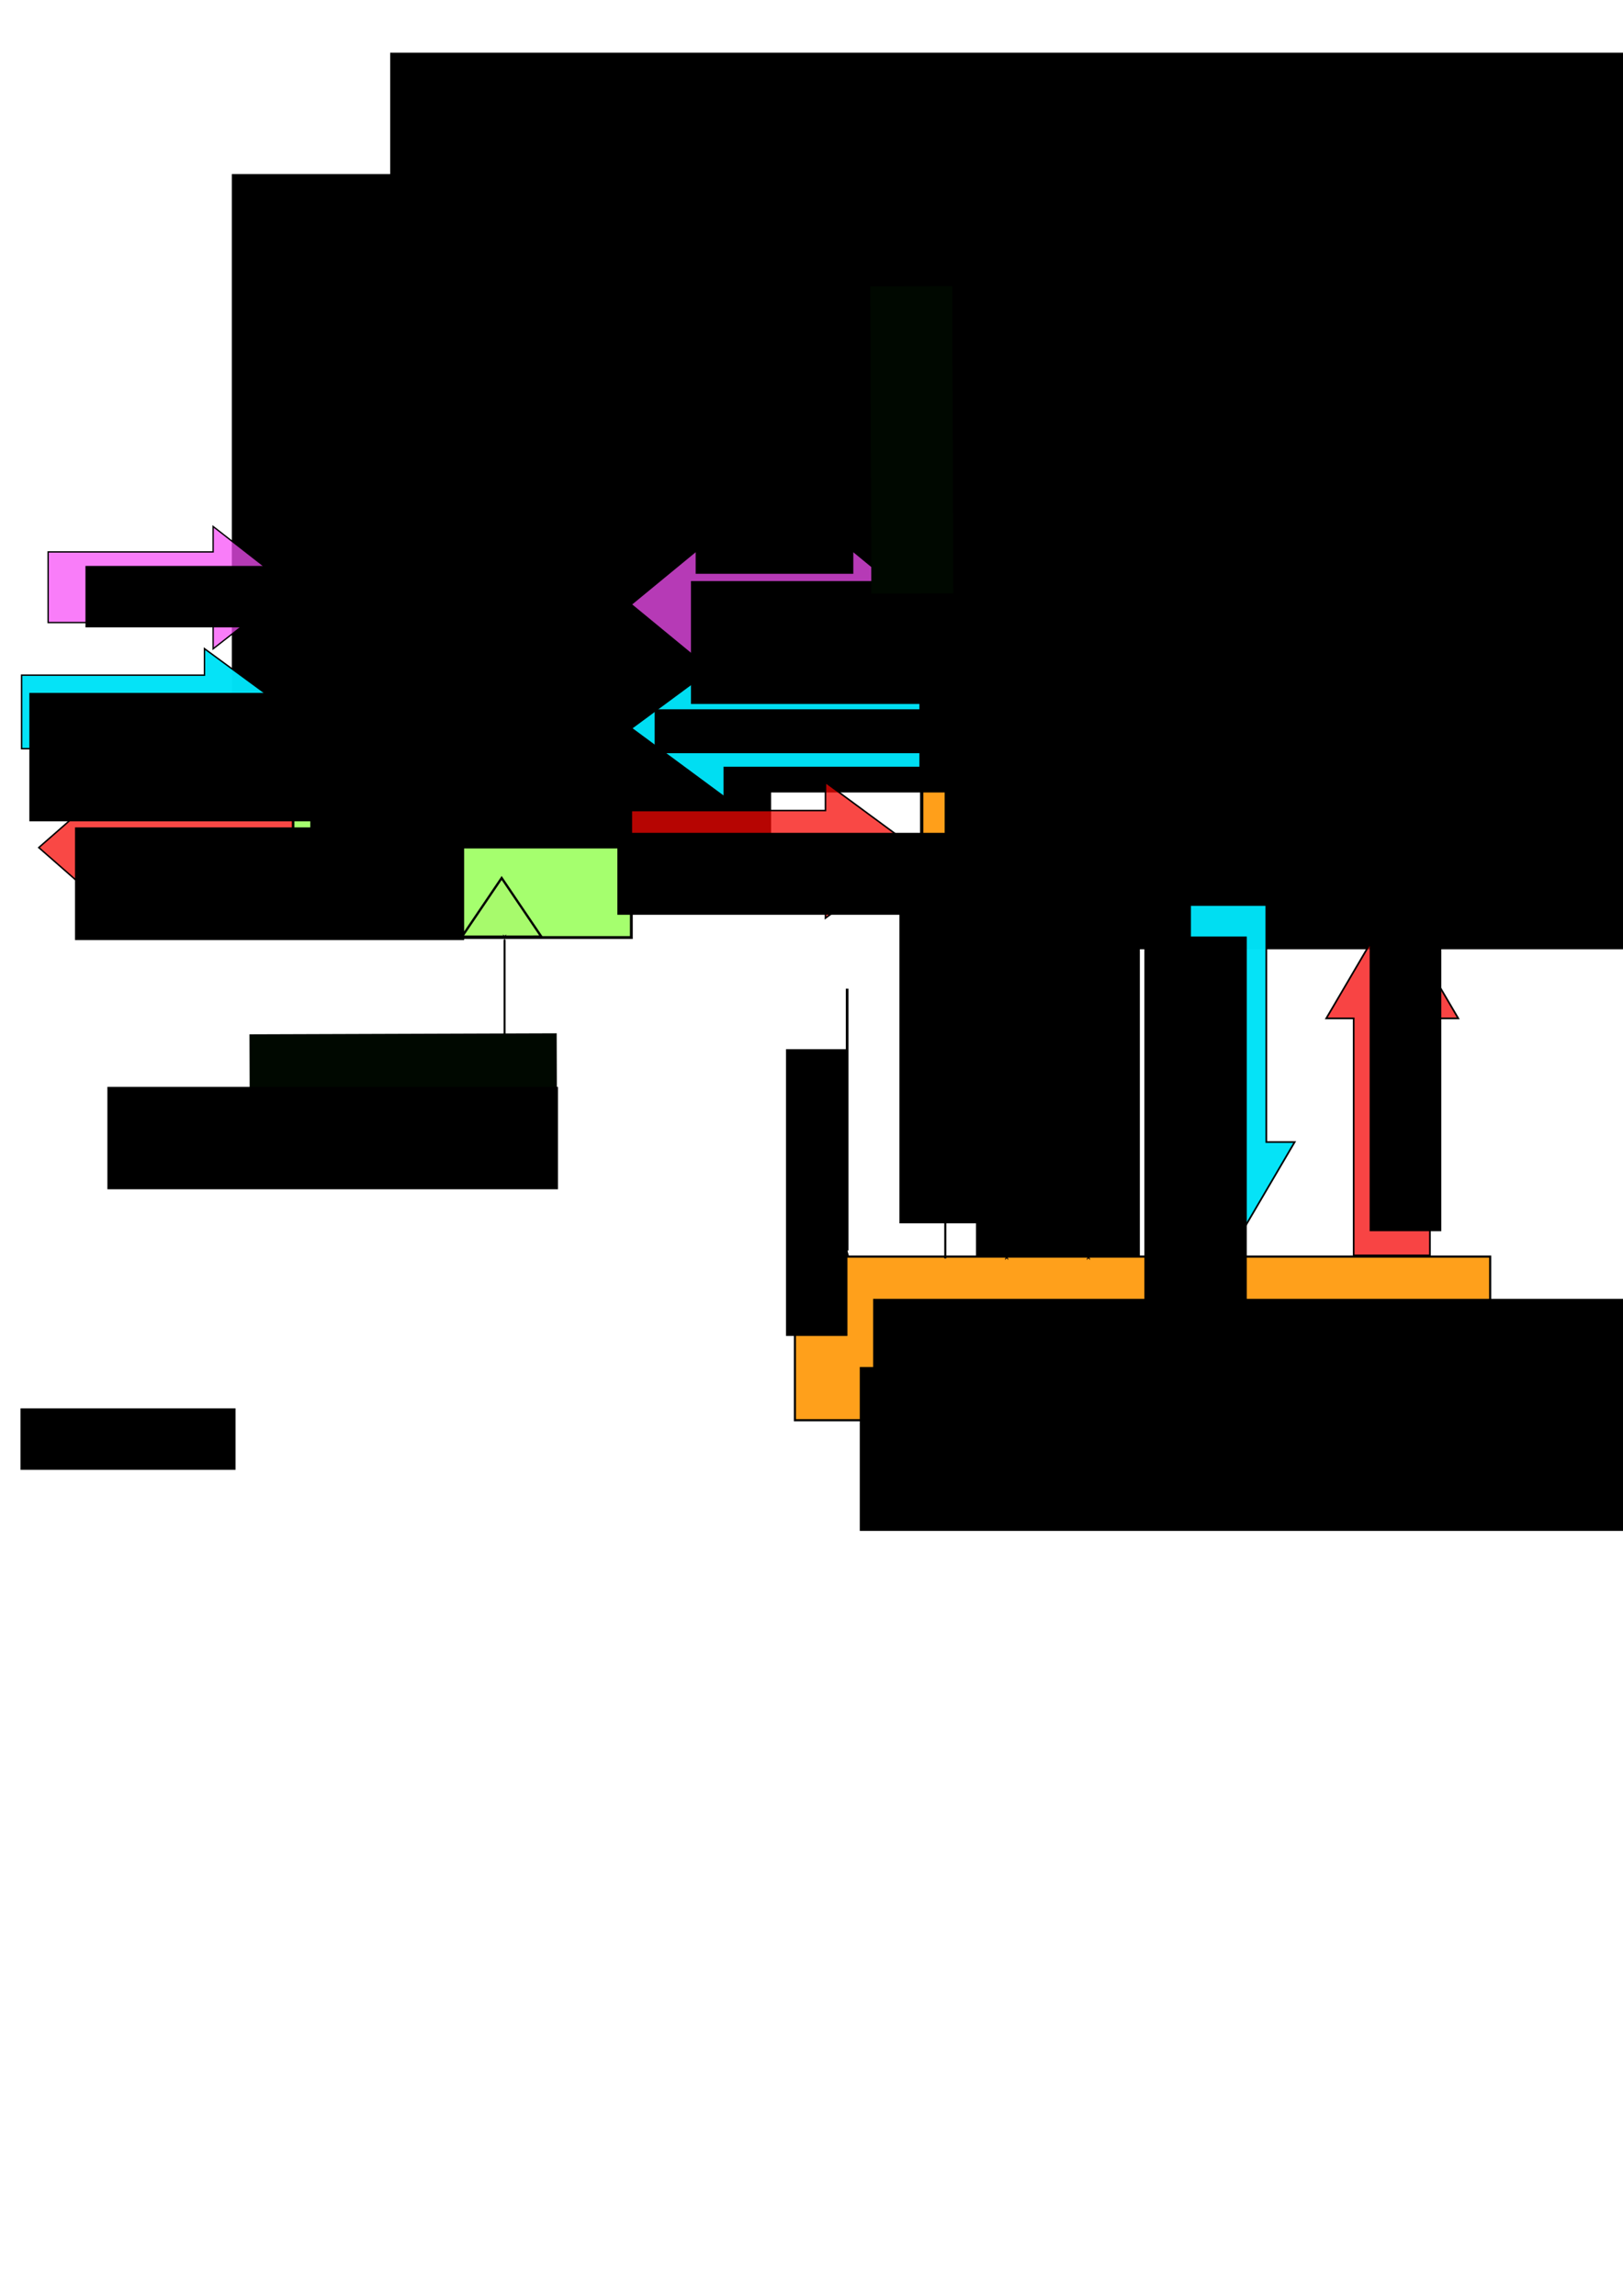 <?xml version="1.0" encoding="UTF-8" standalone="no"?>
<!-- Created with Inkscape (http://www.inkscape.org/) -->

<svg
   xmlns:dc="http://purl.org/dc/elements/1.1/"
   xmlns:cc="http://creativecommons.org/ns#"
   xmlns:rdf="http://www.w3.org/1999/02/22-rdf-syntax-ns#"
   xmlns:svg="http://www.w3.org/2000/svg"
   xmlns="http://www.w3.org/2000/svg"
   xmlns:sodipodi="http://sodipodi.sourceforge.net/DTD/sodipodi-0.dtd"
   xmlns:inkscape="http://www.inkscape.org/namespaces/inkscape"
   width="210mm"
   height="297mm"
   viewBox="0 0 210 297"
   version="1.1"
   id="svg8"
   inkscape:version="0.92.3 (2405546, 2018-03-11)"
   sodipodi:docname="DaughterCard_TOPBlk.svg"
   inkscape:export-filename="C:\Users\Kevin\Desktop\HMB\EIC-Beamtest-FW\Documentation\Current_diagrams\SCROD_TopBlk_rev2.png"
   inkscape:export-xdpi="96"
   inkscape:export-ydpi="96">
  <defs
     id="defs2">
    <marker
       inkscape:isstock="true"
       style="overflow:visible"
       id="marker1338"
       refX="0.0"
       refY="0.0"
       orient="auto"
       inkscape:stockid="Arrow1Lstart">
      <path
         transform="scale(0.8) translate(12.5,0)"
         style="fill-rule:evenodd;stroke:#000000;stroke-width:1pt;stroke-opacity:1;fill:#000000;fill-opacity:1"
         d="M 0.0,0.0 L 5.0,-5.0 L -12.5,0.0 L 5.0,5.0 L 0.0,0.0 z "
         id="path1336" />
    </marker>
    <marker
       inkscape:stockid="Arrow1Lstart"
       orient="auto"
       refY="0.0"
       refX="0.0"
       id="marker1278"
       style="overflow:visible"
       inkscape:isstock="true">
      <path
         id="path1015"
         d="M 0.0,0.0 L 5.0,-5.0 L -12.5,0.0 L 5.0,5.0 L 0.0,0.0 z "
         style="fill-rule:evenodd;stroke:#000000;stroke-width:1pt;stroke-opacity:1;fill:#000000;fill-opacity:1"
         transform="scale(0.8) translate(12.5,0)" />
    </marker>
    <marker
       inkscape:isstock="true"
       style="overflow:visible"
       id="marker5047"
       refX="0.0"
       refY="0.0"
       orient="auto"
       inkscape:stockid="Arrow1Lstart">
      <path
         transform="scale(0.8) translate(12.5,0)"
         style="fill-rule:evenodd;stroke:#000000;stroke-width:1pt;stroke-opacity:1;fill:#000000;fill-opacity:1"
         d="M 0.0,0.0 L 5.0,-5.0 L -12.5,0.0 L 5.0,5.0 L 0.0,0.0 z "
         id="path5045" />
    </marker>
    <marker
       inkscape:stockid="Arrow1Lstart"
       orient="auto"
       refY="0.0"
       refX="0.0"
       id="marker4895"
       style="overflow:visible"
       inkscape:isstock="true">
      <path
         id="path4893"
         d="M 0.0,0.0 L 5.0,-5.0 L -12.5,0.0 L 5.0,5.0 L 0.0,0.0 z "
         style="fill-rule:evenodd;stroke:#000000;stroke-width:1pt;stroke-opacity:1;fill:#000000;fill-opacity:1"
         transform="scale(0.8) translate(12.5,0)" />
    </marker>
    <marker
       inkscape:isstock="true"
       style="overflow:visible"
       id="marker4569"
       refX="0.0"
       refY="0.0"
       orient="auto"
       inkscape:stockid="Arrow1Lstart"
       inkscape:collect="always">
      <path
         transform="scale(0.8) translate(12.5,0)"
         style="fill-rule:evenodd;stroke:#000000;stroke-width:1pt;stroke-opacity:1;fill:#000000;fill-opacity:1"
         d="M 0.0,0.0 L 5.0,-5.0 L -12.5,0.0 L 5.0,5.0 L 0.0,0.0 z "
         id="path4567" />
    </marker>
    <marker
       inkscape:stockid="Arrow1Lstart"
       orient="auto"
       refY="0.0"
       refX="0.0"
       id="marker4358"
       style="overflow:visible"
       inkscape:isstock="true"
       inkscape:collect="always">
      <path
         id="path4356"
         d="M 0.0,0.0 L 5.0,-5.0 L -12.5,0.0 L 5.0,5.0 L 0.0,0.0 z "
         style="fill-rule:evenodd;stroke:#000000;stroke-width:1pt;stroke-opacity:1;fill:#000000;fill-opacity:1"
         transform="scale(0.8) translate(12.5,0)" />
    </marker>
    <marker
       inkscape:stockid="Arrow1Lstart"
       orient="auto"
       refY="0.0"
       refX="0.0"
       id="Arrow1Lstart"
       style="overflow:visible"
       inkscape:isstock="true"
       inkscape:collect="always">
      <path
         id="path1418"
         d="M 0.0,0.0 L 5.0,-5.0 L -12.5,0.0 L 5.0,5.0 L 0.0,0.0 z "
         style="fill-rule:evenodd;stroke:#000000;stroke-width:1pt;stroke-opacity:1;fill:#000000;fill-opacity:1"
         transform="scale(0.8) translate(12.5,0)" />
    </marker>
    <marker
       inkscape:isstock="true"
       style="overflow:visible"
       id="marker5047-9"
       refX="0"
       refY="0"
       orient="auto"
       inkscape:stockid="Arrow1Lstart">
      <path
         inkscape:connector-curvature="0"
         transform="matrix(0.8,0,0,0.8,10,0)"
         style="fill:#000000;fill-opacity:1;fill-rule:evenodd;stroke:#000000;stroke-width:1pt;stroke-opacity:1"
         d="M 0,0 5,-5 -12.5,0 5,5 Z"
         id="path5045-7" />
    </marker>
  </defs>
  <sodipodi:namedview
     id="base"
     pagecolor="#ffffff"
     bordercolor="#666666"
     borderopacity="1.0"
     inkscape:pageopacity="0.0"
     inkscape:pageshadow="2"
     inkscape:zoom="0.9899495"
     inkscape:cx="182.90207"
     inkscape:cy="696.49545"
     inkscape:document-units="mm"
     inkscape:current-layer="layer1"
     showgrid="true"
     showguides="true"
     inkscape:guide-bbox="true"
     inkscape:window-width="1920"
     inkscape:window-height="1017"
     inkscape:window-x="-8"
     inkscape:window-y="-8"
     inkscape:window-maximized="1">
    <inkscape:grid
       type="xygrid"
       id="grid829" />
    <sodipodi:guide
       position="-113.771,150.812"
       orientation="1,0"
       id="guide3330"
       inkscape:locked="false" />
  </sodipodi:namedview>
  <g
     inkscape:label="Layer 1"
     inkscape:groupmode="layer"
     id="layer1">
    <rect
       y="73.553"
       x="119.26"
       height="42.711"
       width="76.2"
       id="rect1215"
       style="fill:#ff9500;fill-opacity:0.895;stroke:#010001;stroke-width:0.424;stroke-miterlimit:4;stroke-dasharray:none;stroke-opacity:1" />
    <flowRoot
       transform="matrix(0.265,0,0,0.265,74.909,3.264)"
       style="font-style:normal;font-weight:normal;font-size:10.667px;line-height:1.25;font-family:sans-serif;letter-spacing:0px;word-spacing:0px;fill:#000000;fill-opacity:1;stroke:none"
       id="flowRoot1225"
       xml:space="preserve"><flowRegion
         id="flowRegion1219"><rect
           y="339.663"
           x="178.571"
           height="111.429"
           width="415.714"
           id="rect1217" /></flowRegion><flowPara
         id="flowPara1223"><flowSpan
   style="font-weight:bold;font-size:21.333px"
   id="flowSpan6314">Command Interpreter</flowSpan> </flowPara></flowRoot>    <path
       style="fill:#aa89d1;fill-opacity:0.978;stroke:#010001;stroke-width:0.296;stroke-opacity:1"
       d="m 163.214,55.498 h -5.371 V 16.542 H 143.404 v 38.956 h -5.198 l 6.252,9.246 6.252,9.246 6.252,-9.246 z"
       id="path1264"
       inkscape:connector-curvature="0" />
    <flowRoot
       xml:space="preserve"
       id="flowRoot1274-0"
       style="font-style:normal;font-weight:normal;font-size:10.667px;line-height:1.25;font-family:sans-serif;letter-spacing:0px;word-spacing:0px;fill:#000000;fill-opacity:1;stroke:none"
       transform="matrix(-0.005,0.265,-0.265,-0.005,252.498,-12.843)"><flowRegion
         id="flowRegion1276-4"><rect
           id="rect1278-4"
           width="220"
           height="50"
           x="130"
           y="372.52" /></flowRegion><flowPara
         id="flowPara1280-8"><flowSpan
   style="font-size:13.333px"
   id="flowSpan1282"><flowSpan
   id="flowSpan1141"
   style="font-size:18.667px">TargetX Data</flowSpan> </flowSpan> </flowPara></flowRoot>    <path
       inkscape:connector-curvature="0"
       id="path1365"
       d="m 190.962,38.111 h -4.888 v 35.407 h -13.137 V 38.111 h -4.729 l 5.689,-8.404 5.689,-8.404 5.689,8.404 z"
       style="fill:#f701d8;fill-opacity:0.735;stroke:#010001;stroke-width:0.269;stroke-miterlimit:4;stroke-dasharray:none;stroke-opacity:1" />
    <flowRoot
       xml:space="preserve"
       id="flowRoot1367"
       style="font-style:normal;font-weight:normal;font-size:10.667px;line-height:1.25;font-family:sans-serif;letter-spacing:0px;word-spacing:0px;fill:#040803;fill-opacity:0.972;stroke:none"
       transform="matrix(0,-0.265,0.265,0,77.387,93.092)"><flowRegion
         style="fill:#040803;fill-opacity:0.972"
         id="flowRegion1369"><rect
           style="fill:#040803;fill-opacity:0.972"
           id="rect1371"
           width="230"
           height="50"
           x="90"
           y="372.52" /></flowRegion><flowPara
         id="flowPara1373"
         style="font-size:18.667px;fill:#040803;fill-opacity:0.972">TargetX Ctrl</flowPara></flowRoot>    <path
       style="fill:none;stroke:#000000;stroke-width:0.339px;stroke-linecap:butt;stroke-linejoin:miter;stroke-opacity:1;marker-start:url(#Arrow1Lstart)"
       d="m 129.453,73.131 -0.14,-34.919"
       id="path1700"
       inkscape:connector-curvature="0"
       sodipodi:nodetypes="cc" />
    <path
       inkscape:transform-center-x="1.4475343e-006"
       transform="matrix(0.998,0.051,-0.06,0.851,107.948,-2.275)"
       inkscape:transform-center-y="1.2606385"
       d="m 23.812,87.979 5.114,-0.307 5.114,-0.307 -2.291,4.583 -2.291,4.583 -2.823,-4.276 z"
       inkscape:randomized="0"
       inkscape:rounded="0"
       inkscape:flatsided="false"
       sodipodi:arg2="-1.6307475"
       sodipodi:arg1="-2.677945"
       sodipodi:r2="2.9581316"
       sodipodi:r1="5.9162631"
       sodipodi:cy="90.625"
       sodipodi:cx="29.104166"
       sodipodi:sides="3"
       id="path4264"
       style="fill:#f50000;fill-opacity:0.022;stroke:#010001;stroke-width:0.311;stroke-miterlimit:4;stroke-dasharray:none;stroke-opacity:1"
       sodipodi:type="star" />
    <rect
       style="fill:#ff9500;fill-opacity:0.894;stroke:#010001;stroke-width:0.277;stroke-miterlimit:4;stroke-dasharray:none;stroke-opacity:1"
       id="rect4266"
       width="89.958"
       height="21.167"
       x="102.855"
       y="162.56" />
    <flowRoot
       xml:space="preserve"
       id="flowRoot4276"
       style="font-style:normal;font-weight:normal;font-size:10.667px;line-height:1.25;font-family:sans-serif;letter-spacing:0px;word-spacing:0px;fill:#000000;fill-opacity:1;stroke:none"
       transform="matrix(0.265,0,0,0.265,78.523,-63.191)"><flowRegion
         id="flowRegion4278"><rect
           id="rect4280"
           width="580"
           height="70"
           x="130"
           y="872.52" /></flowRegion><flowPara
         id="flowPara4282"
         style="font-weight:bold;font-size:18.667px">DC Control Registers</flowPara></flowRoot>    <flowRoot
       xml:space="preserve"
       id="flowRoot4284"
       style="font-style:normal;font-weight:normal;font-size:10.667px;line-height:1.25;font-family:sans-serif;letter-spacing:0px;word-spacing:0px;fill:#000000;fill-opacity:1;stroke:none"
       transform="matrix(0.265,0,0,0.265,76.797,-54.371)"><flowRegion
         id="flowRegion4286"><rect
           id="rect4288"
           width="420"
           height="80"
           x="130"
           y="872.52" /></flowRegion><flowPara
         id="flowPara4290"><flowSpan
   style="font-size:18.667px"
   id="flowSpan1196">20 Registers, 32-bits long each</flowSpan> </flowPara></flowRoot>    <path
       inkscape:connector-curvature="0"
       id="path4316"
       d="m 167.518,147.743 h -3.669 v -30.66 h -9.862 v 30.66 h -3.55 l 4.27,7.277 4.27,7.277 4.27,-7.277 z"
       style="fill:#00e3f7;fill-opacity:0.978;stroke:#010001;stroke-width:0.217;stroke-opacity:1" />
    <flowRoot
       xml:space="preserve"
       id="flowRoot4336"
       style="font-style:normal;font-weight:normal;font-size:10.667px;line-height:1.25;font-family:sans-serif;letter-spacing:0px;word-spacing:0px;fill:#000000;fill-opacity:1;stroke:none"
       transform="matrix(0,0.265,-0.265,0,326.288,89.355)"><flowRegion
         id="flowRegion4338"><rect
           id="rect4340"
           width="270"
           height="50"
           x="120"
           y="622.52" /></flowRegion><flowPara
         id="flowPara4342"
         style="font-size:18.667px">write data</flowPara></flowRoot>    <path
       style="fill:#f50000;fill-opacity:0.733;stroke:#010001;stroke-width:0.217;stroke-opacity:1"
       d="m 188.685,131.743 h -3.669 v 30.66 h -9.862 v -30.66 h -3.55 l 4.27,-7.277 4.27,-7.277 4.27,7.277 z"
       id="path4344"
       inkscape:connector-curvature="0" />
    <flowRoot
       xml:space="preserve"
       id="flowRoot4346"
       style="font-style:normal;font-weight:normal;font-size:10.667px;line-height:1.25;font-family:sans-serif;letter-spacing:0px;word-spacing:0px;fill:#000000;fill-opacity:1;stroke:none"
       transform="matrix(0,-0.265,0.265,0,-1.002,254.676)"><flowRegion
         id="flowRegion4348"><rect
           id="rect4350"
           width="160"
           height="35"
           x="360"
           y="672.52" /></flowRegion><flowPara
         id="flowPara4352"
         style="font-size:18.667px">Read Data</flowPara></flowRoot>    <path
       style="fill:none;stroke:#000000;stroke-width:0.265;stroke-linecap:butt;stroke-linejoin:miter;stroke-miterlimit:4;stroke-dasharray:none;stroke-opacity:1;marker-start:url(#marker4358)"
       d="M 140.831,162.295 V 117.052"
       id="path4354"
       inkscape:connector-curvature="0"
       sodipodi:nodetypes="cc" />
    <flowRoot
       xml:space="preserve"
       id="flowRoot4534"
       style="font-style:normal;font-weight:normal;font-size:10.667px;line-height:1.25;font-family:sans-serif;letter-spacing:0px;word-spacing:0px;fill:#000000;fill-opacity:1;stroke:none"
       transform="matrix(0,0.265,-0.265,0,318.204,31.473)"><flowRegion
         id="flowRegion4536"><rect
           id="rect4538"
           width="80"
           height="25"
           x="380"
           y="687.52" /></flowRegion><flowPara
         id="flowPara4540"
         style="font-size:18.667px">Rd/Wr flag</flowPara></flowRoot>    <path
       sodipodi:nodetypes="cc"
       inkscape:connector-curvature="0"
       id="path4565"
       d="M 130.247,162.295 V 117.052"
       style="fill:none;stroke:#000000;stroke-width:0.265;stroke-linecap:butt;stroke-linejoin:miter;stroke-miterlimit:4;stroke-dasharray:none;stroke-opacity:1;marker-start:url(#marker4569)" />
    <flowRoot
       xml:space="preserve"
       id="flowRoot4877"
       style="font-style:normal;font-weight:normal;font-size:10.667px;line-height:1.25;font-family:sans-serif;letter-spacing:0px;word-spacing:0px;fill:#000000;fill-opacity:1;stroke:none"
       transform="matrix(0,0.265,-0.265,0,309.803,45.984)"><flowRegion
         id="flowRegion4879"><rect
           id="rect4881"
           width="160"
           height="80"
           x="280"
           y="612.52" /></flowRegion><flowPara
         id="flowPara4883"
         style="font-size:18.667px">start operation</flowPara></flowRoot>    <path
       style="fill:none;stroke:#000000;stroke-width:0.265;stroke-linecap:butt;stroke-linejoin:miter;stroke-miterlimit:4;stroke-dasharray:none;stroke-opacity:1;marker-start:url(#marker4895)"
       d="m 122.31,117.566 v 45.244"
       id="path4891"
       inkscape:connector-curvature="0"
       sodipodi:nodetypes="cc" />
    <flowRoot
       xml:space="preserve"
       id="flowRoot5029"
       style="font-style:normal;font-weight:normal;font-size:10.667px;line-height:1.25;font-family:sans-serif;letter-spacing:0px;word-spacing:0px;fill:#000000;fill-opacity:1;stroke:none"
       transform="matrix(0,-0.265,0.265,0,-59.194,224.507)"><flowRegion
         id="flowRegion5031"><rect
           id="rect5033"
           width="179.967"
           height="64.901"
           x="250"
           y="662.52" /></flowRegion><flowPara
         id="flowPara5035"> <flowSpan
   style="font-size:18.667px"
   id="flowSpan1216">Acknowledge</flowSpan></flowPara></flowRoot>    <path
       sodipodi:nodetypes="cc"
       inkscape:connector-curvature="0"
       id="path5043-2"
       d="m 109.61,161.766 v -33.867"
       style="fill:none;stroke:#000000;stroke-width:0.339px;stroke-linecap:butt;stroke-linejoin:miter;stroke-opacity:1;marker-start:url(#marker5047-9)" />
    <flowRoot
       xml:space="preserve"
       id="flowRoot5223-1"
       style="font-style:normal;font-weight:normal;font-size:10.667px;line-height:1.25;font-family:sans-serif;letter-spacing:0px;word-spacing:0px;fill:#000000;fill-opacity:1;stroke:none"
       transform="matrix(0,0.265,-0.265,0,213.668,72.126)"><flowRegion
         id="flowRegion5225-6"><rect
           id="rect5227-1"
           width="140"
           height="30"
           x="240"
           y="392.52" /></flowRegion><flowPara
         id="flowPara5229-2"
         style="font-size:18.667px">Reset</flowPara></flowRoot>    <rect
       style="fill:#77ff23;fill-opacity:0.659;stroke:#010001;stroke-width:0.366;stroke-miterlimit:4;stroke-dasharray:none;stroke-opacity:1"
       id="rect932"
       width="55.292"
       height="43.781"
       x="65.993"
       y="-81.689"
       transform="rotate(90)" />
    <flowRoot
       xml:space="preserve"
       id="flowRoot934"
       style="font-style:normal;font-weight:normal;font-size:10.667px;line-height:1.25;font-family:sans-serif;letter-spacing:0px;word-spacing:0px;fill:#000000;fill-opacity:1;stroke:none"
       transform="matrix(0.265,0,0,0.265,11.605,-113.22)"><flowRegion
         id="flowRegion936"><rect
           id="rect938"
           width="204.882"
           height="106.822"
           x="120"
           y="702.52" /></flowRegion><flowPara
         style="font-weight:bold;font-size:21.333px"
         id="flowPara1067">SCROD </flowPara><flowPara
         id="flowPara942"
         style="font-weight:bold;font-size:21.333px" /><flowPara
         style="font-weight:bold;font-size:21.333px"
         id="flowPara1158">Interface</flowPara><flowPara
         id="flowPara944"> </flowPara></flowRoot>    <flowRoot
       xml:space="preserve"
       id="flowRoot950"
       style="font-style:normal;font-weight:normal;font-size:10.667px;line-height:1.25;font-family:sans-serif;letter-spacing:0px;word-spacing:0px;fill:#000000;fill-opacity:1;stroke:none"
       transform="matrix(0.265,0,0,0.265,17.621,-79.058)"><flowRegion
         id="flowRegion952"><rect
           id="rect954"
           width="225"
           height="35"
           x="85"
           y="677.52" /></flowRegion><flowPara
         id="flowPara956"
         style="font-size:18.667px">Quad-Byte Link</flowPara><flowPara
         id="flowPara958"
         style="font-size:18.667px">       Module</flowPara></flowRoot>    <flowRoot
       xml:space="preserve"
       id="flowRoot960"
       style="fill:black;fill-opacity:1;stroke:none;font-family:sans-serif;font-style:normal;font-weight:normal;font-size:18.667px;line-height:1.25;letter-spacing:0px;word-spacing:0px;"><flowRegion
         id="flowRegion962"
         style="font-size:18.667px;"><rect
           id="rect964"
           width="740"
           height="80"
           x="30"
           y="22.52"
           style="font-size:18.667px;" /></flowRegion><flowPara
         id="flowPara966" /></flowRoot>    <flowRoot
       xml:space="preserve"
       id="flowRoot968"
       style="font-style:normal;font-weight:normal;font-size:10.667px;line-height:1.25;font-family:sans-serif;letter-spacing:0px;word-spacing:0px;fill:#000000;fill-opacity:1;stroke:none"
       transform="matrix(0.265,0,0,0.265,37.234,0.853)"><flowRegion
         id="flowRegion970"><rect
           id="rect972"
           width="860"
           height="80"
           x="50"
           y="22.52" /></flowRegion><flowPara
         id="flowPara974"
         style="font-weight:bold;font-size:24px">Daughtercard Firmware Structure </flowPara></flowRoot>    <path
       style="fill:#f70803;fill-opacity:0.735;stroke:#010001;stroke-width:0.199;stroke-opacity:1"
       d="m 106.807,118.772 v -3.773 H 81.689 v -10.141 h 25.118 v -3.651 l 5.962,4.391 5.962,4.391 -5.962,4.391 z"
       id="path985"
       inkscape:connector-curvature="0" />
    <flowRoot
       xml:space="preserve"
       id="flowRoot987"
       style="font-style:normal;font-weight:normal;font-size:10.667px;line-height:1.25;font-family:sans-serif;letter-spacing:0px;word-spacing:0px;fill:#000000;fill-opacity:1;stroke:none"
       transform="matrix(0.265,0,0,0.265,77.232,-86.377)"><flowRegion
         id="flowRegion989"><rect
           id="rect991"
           width="270"
           height="40"
           x="10"
           y="732.52" /></flowRegion><flowPara
         id="flowPara993"><flowSpan
   style="font-size:18.667px"
   id="flowSpan1162"> DC command</flowSpan> </flowPara></flowRoot>    <path
       inkscape:connector-curvature="0"
       id="path995"
       d="M 93.719,103.102 V 99.285 H 119.062 V 89.026 H 93.719 v -3.693 l -6.015,4.442 -6.015,4.442 6.015,4.442 z"
       style="fill:#00e3f7;fill-opacity:0.978;stroke:#010001;stroke-width:0.201;stroke-opacity:1" />
    <flowRoot
       xml:space="preserve"
       id="flowRoot997"
       style="font-style:normal;font-weight:normal;font-size:10.667px;line-height:1.25;font-family:sans-serif;letter-spacing:0px;word-spacing:0px;fill:#000000;fill-opacity:1;stroke:none"
       transform="scale(0.265)"><flowRegion
         id="flowRegion999"><rect
           id="rect1001"
           width="105"
           height="30"
           x="10"
           y="687.52" /></flowRegion><flowPara
         id="flowPara1003" /></flowRoot>    <flowRoot
       xml:space="preserve"
       id="flowRoot1005"
       style="font-style:normal;font-weight:normal;font-size:10.667px;line-height:1.25;font-family:sans-serif;letter-spacing:0px;word-spacing:0px;fill:#000000;fill-opacity:1;stroke:none"
       transform="matrix(0.265,0,0,0.265,9.182,-46.709)"><flowRegion
         id="flowRegion1007"><rect
           id="rect1009"
           width="177.041"
           height="21.44"
           x="285"
           y="522.52" /></flowRegion><flowPara
         id="flowPara1011"
         style="font-size:18.667px">DC Response</flowPara></flowRoot>    <path
       style="fill:#00e3f7;fill-opacity:0.978;stroke:#010001;stroke-width:0.187;stroke-opacity:1"
       d="M 26.458,100.389 V 96.851 H 2.795 v -9.51 h 23.663 v -3.424 l 5.616,4.118 5.616,4.118 -5.616,4.118 z"
       id="path1280"
       inkscape:connector-curvature="0" />
    <path
       inkscape:connector-curvature="0"
       id="path1282"
       d="m 15.598,118.91 v -3.978 H 37.885 V 104.238 H 15.598 v -3.85 l -5.29,4.63 -5.29,4.63 5.29,4.63 z"
       style="fill:#f70803;fill-opacity:0.735;stroke:#010001;stroke-width:0.193;stroke-opacity:1" />
    <flowRoot
       xml:space="preserve"
       id="flowRoot1284"
       style="font-style:normal;font-weight:normal;font-size:10.667px;line-height:1.25;font-family:sans-serif;letter-spacing:0px;word-spacing:0px;fill:#000000;fill-opacity:1;stroke:none"
       transform="matrix(0.265,0,0,0.265,-3.545,-81.782)"><flowRegion
         id="flowRegion1286"><rect
           id="rect1288"
           width="190"
           height="55"
           x="50"
           y="712.52" /></flowRegion><flowPara
         id="flowPara1290"
         style="font-size:16px">DC Serial RX</flowPara></flowRoot>    <flowRoot
       transform="matrix(0.28,0,0,0.302,-10.203,-125.542)"
       style="font-style:normal;font-weight:normal;font-size:10.667px;line-height:1.25;font-family:sans-serif;letter-spacing:0px;word-spacing:0px;fill:#000000;fill-opacity:1;stroke:none"
       id="flowRoot1298"
       xml:space="preserve"><flowRegion
         id="flowRegion1294"><rect
           y="712.52"
           x="50"
           height="55"
           width="190"
           id="rect1292" /></flowRegion><flowPara
         id="flowPara1296"
         style="font-size:14.564px">DC Serial TX</flowPara></flowRoot>    <path
       style="fill:#f74ff7;fill-opacity:0.735;stroke:#010001;stroke-width:0.148;stroke-miterlimit:4;stroke-dasharray:none;stroke-opacity:1"
       d="m 90.086,71.285 -4.198,3.454 -4.198,3.454 4.198,3.454 4.198,3.454 v -2.968 h 2.558 15.133 2.558 v 2.968 l 4.198,-3.454 4.198,-3.454 -4.198,-3.454 -4.198,-3.454 v 2.871 h -2.558 -15.133 -2.558 z"
       id="path1300"
       inkscape:connector-curvature="0" />
    <flowRoot
       xml:space="preserve"
       id="flowRoot1302"
       style="font-style:normal;font-weight:normal;font-size:10.667px;line-height:1.25;font-family:sans-serif;letter-spacing:0px;word-spacing:0px;fill:#000000;fill-opacity:1;stroke:none"
       transform="matrix(0.265,0,0,0.265,62.903,-39.449)"><flowRegion
         id="flowRegion1304"><rect
           id="rect1306"
           width="270"
           height="60"
           x="100"
           y="432.52" /></flowRegion><flowPara
         id="flowPara1308"
         style="font-size:18.667px">QBLink  </flowPara></flowRoot>    <path
       inkscape:connector-curvature="0"
       id="path1310"
       d="m 27.579,83.935 v -3.399 H 6.228 v -9.137 H 27.579 v -3.289 l 5.067,3.956 5.067,3.956 -5.067,3.956 z"
       style="fill:#f74ff7;fill-opacity:0.735;stroke:#010001;stroke-width:0.174;stroke-miterlimit:4;stroke-dasharray:none;stroke-opacity:1" />
    <flowRoot
       xml:space="preserve"
       id="flowRoot1312"
       style="fill:black;fill-opacity:1;stroke:none;font-family:sans-serif;font-style:normal;font-weight:normal;font-size:10.667px;line-height:1.25;letter-spacing:0px;word-spacing:0px"><flowRegion
         id="flowRegion1314"><rect
           id="rect1316"
           width="10"
           height="30"
           x="325"
           y="722.52" /></flowRegion><flowPara
         id="flowPara1318" /></flowRoot>    <flowRoot
       xml:space="preserve"
       id="flowRoot1324"
       style="font-style:normal;font-weight:normal;font-size:10.667px;line-height:1.25;font-family:sans-serif;letter-spacing:0px;word-spacing:0px;fill:#000000;fill-opacity:1;stroke:none"
       transform="matrix(0.265,0,0,0.265,3.107,-46.706)"><flowRegion
         id="flowRegion1326"><rect
           id="rect1328"
           width="150"
           height="30"
           x="30"
           y="452.52" /></flowRegion><flowPara
         id="flowPara1330"
         style="font-size:16px">Sync</flowPara></flowRoot>    <path
       sodipodi:type="star"
       style="fill:#f50000;fill-opacity:0.022;stroke:#010001;stroke-width:0.311;stroke-miterlimit:4;stroke-dasharray:none;stroke-opacity:1"
       id="path1332"
       sodipodi:sides="3"
       sodipodi:cx="29.104166"
       sodipodi:cy="90.625"
       sodipodi:r1="5.9162631"
       sodipodi:r2="2.9581316"
       sodipodi:arg1="-2.677945"
       sodipodi:arg2="-1.6307475"
       inkscape:flatsided="false"
       inkscape:rounded="0"
       inkscape:randomized="0"
       d="m 23.812,87.979 5.114,-0.307 5.114,-0.307 -2.291,4.583 -2.291,4.583 -2.823,-4.276 z"
       inkscape:transform-center-y="-1.2606425"
       transform="matrix(-0.998,-0.051,0.06,-0.851,88.517,197.236)"
       inkscape:transform-center-x="-4.1110453e-006" />
    <flowRoot
       xml:space="preserve"
       id="flowRoot9720"
       style="fill:black;fill-opacity:1;stroke:none;font-family:sans-serif;font-style:normal;font-weight:normal;font-size:10.667px;line-height:1.25;letter-spacing:0px;word-spacing:0px"><flowRegion
         id="flowRegion9722"><rect
           id="rect9724"
           width="105"
           height="25"
           x="70"
           y="452.52" /></flowRegion><flowPara
         id="flowPara9726" /></flowRoot>    <path
       style="fill:none;stroke:#000000;stroke-width:0.253px;stroke-linecap:butt;stroke-linejoin:miter;stroke-opacity:1;marker-start:url(#marker1338)"
       d="m 65.285,121.556 v 22.49"
       id="path12075"
       inkscape:connector-curvature="0"
       sodipodi:nodetypes="cc" />
    <flowRoot
       xml:space="preserve"
       id="flowRoot12083"
       style="font-style:normal;font-weight:normal;font-size:10.667px;line-height:1.25;font-family:sans-serif;letter-spacing:0px;word-spacing:0px;fill:#000800;fill-opacity:1;stroke:none"
       transform="matrix(0.265,-8.7538831e-4,8.7538831e-4,0.265,-39.623,27.374)"><flowRegion
         style="fill:#000800;fill-opacity:1"
         id="flowRegion12079"><rect
           style="fill:#000800;fill-opacity:1"
           id="rect12077"
           width="150"
           height="40"
           x="270"
           y="402.52" /></flowRegion><flowPara
         id="flowPara12081"
         style="font-size:18.667px">25MHz Clock</flowPara></flowRoot>    <flowRoot
       xml:space="preserve"
       id="flowRoot1232"
       style="fill:black;fill-opacity:1;stroke:none;font-family:sans-serif;font-style:normal;font-weight:normal;font-size:10.667px;line-height:1.25;letter-spacing:0px;word-spacing:0px"><flowRegion
         id="flowRegion1234"><rect
           id="rect1236"
           width="10"
           height="50"
           x="260"
           y="722.52" /></flowRegion><flowPara
         id="flowPara1238" /></flowRoot>    <flowRoot
       xml:space="preserve"
       id="flowRoot2288"
       style="font-style:normal;font-weight:normal;font-size:10.667px;line-height:1.25;font-family:sans-serif;letter-spacing:0px;word-spacing:0px;fill:#000000;fill-opacity:1;stroke:none"
       transform="matrix(0.265,0,0,0.265,-9.954,-74.716)"><flowRegion
         id="flowRegion2290"><rect
           id="rect2292"
           width="220"
           height="50"
           x="90"
           y="812.52" /></flowRegion><flowPara
         id="flowPara2294"
         style="font-size:18.667px">Provided by SCROD</flowPara></flowRoot>    <flowRoot
       xml:space="preserve"
       id="flowRoot12083-1"
       style="font-style:normal;font-weight:normal;font-size:10.667px;line-height:1.25;font-family:sans-serif;letter-spacing:0px;word-spacing:0px;fill:#000800;fill-opacity:1;stroke:none"
       transform="matrix(8.7538831e-4,0.265,-0.265,8.7538831e-4,229.641,-34.893)"><flowRegion
         style="fill:#000800;fill-opacity:1"
         id="flowRegion12079-4"><rect
           style="fill:#000800;fill-opacity:1"
           id="rect12077-0"
           width="150"
           height="40"
           x="270"
           y="402.52" /></flowRegion><flowPara
         id="flowPara12081-2"
         style="font-size:18.667px">25MHz Clock</flowPara></flowRoot>  </g>
</svg>
